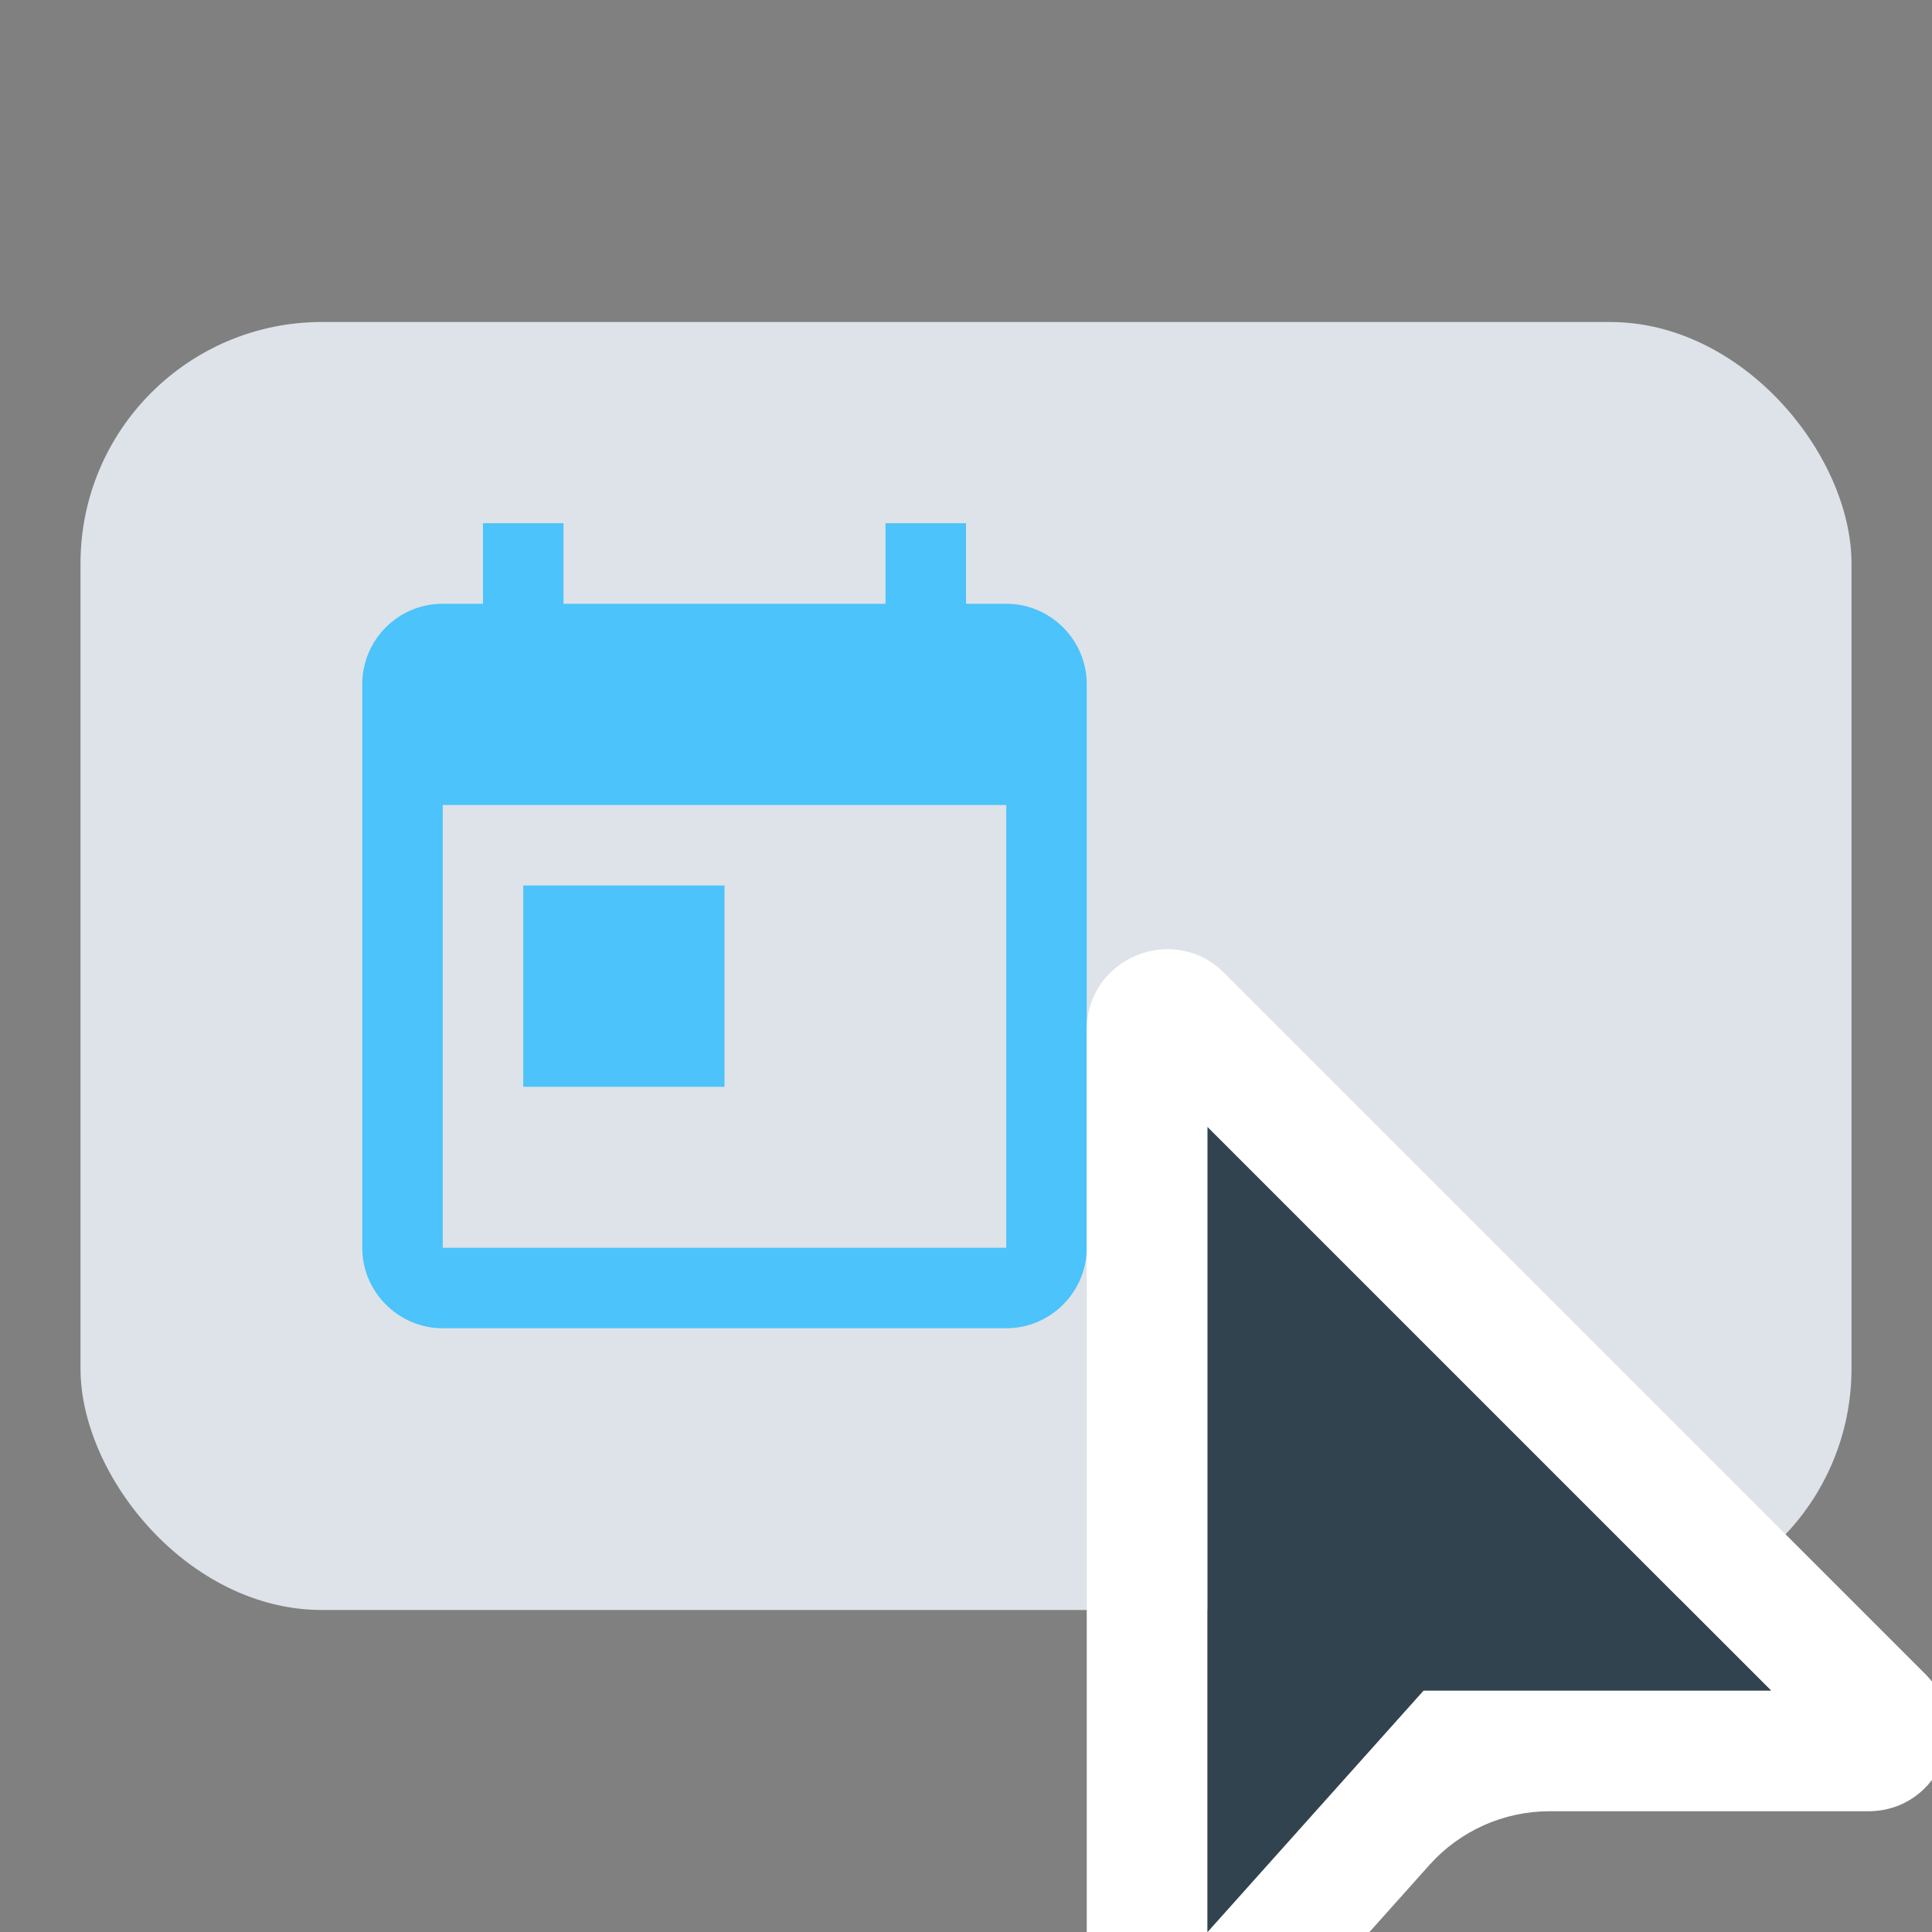 <svg xmlns="http://www.w3.org/2000/svg" fill="none" viewBox="0 0 24 24"><rect x="0" y="0" width="24" height="24" fill="#808080" stroke="none"/><g clip-path="url(#clip0_1_3038)"><rect width="22" height="16" x="1" y="4" fill="#DDE3E8" rx="3"/><path fill="#4CC3FA" d="M6.5 11H9V13.5H6.5V11ZM12.5 15.5H5.5V10H12.5V15.5ZM12.5 7.5H12V6.5H11V7.5H7V6.5H6V7.5H5.5C4.945 7.5 4.5 7.95 4.5 8.5V15.5C4.5 16.05 4.95 16.5 5.5 16.5H12.5C13.05 16.5 13.5 16.05 13.5 15.5V8.5C13.5 7.95 13.05 7.5 12.5 7.5Z"/><path fill="#fff" fill-rule="evenodd" d="M13.5 12.793C13.5 11.902 14.577 11.456 15.207 12.086L23.914 20.793C24.544 21.423 24.098 22.5 23.207 22.5H19.249C18.68 22.5 18.138 22.742 17.758 23.166L15.245 25.976C14.633 26.66 13.5 26.227 13.5 25.309V12.793ZM17.684 21H22L15 14V24L17.684 21Z" clip-rule="evenodd"/><path fill="#324350" d="M15 24V14L22 21H17.684L15 24Z"/></g><defs><clipPath id="clip0_1_3038"><rect width="24" height="24" fill="#fff"/></clipPath></defs></svg>